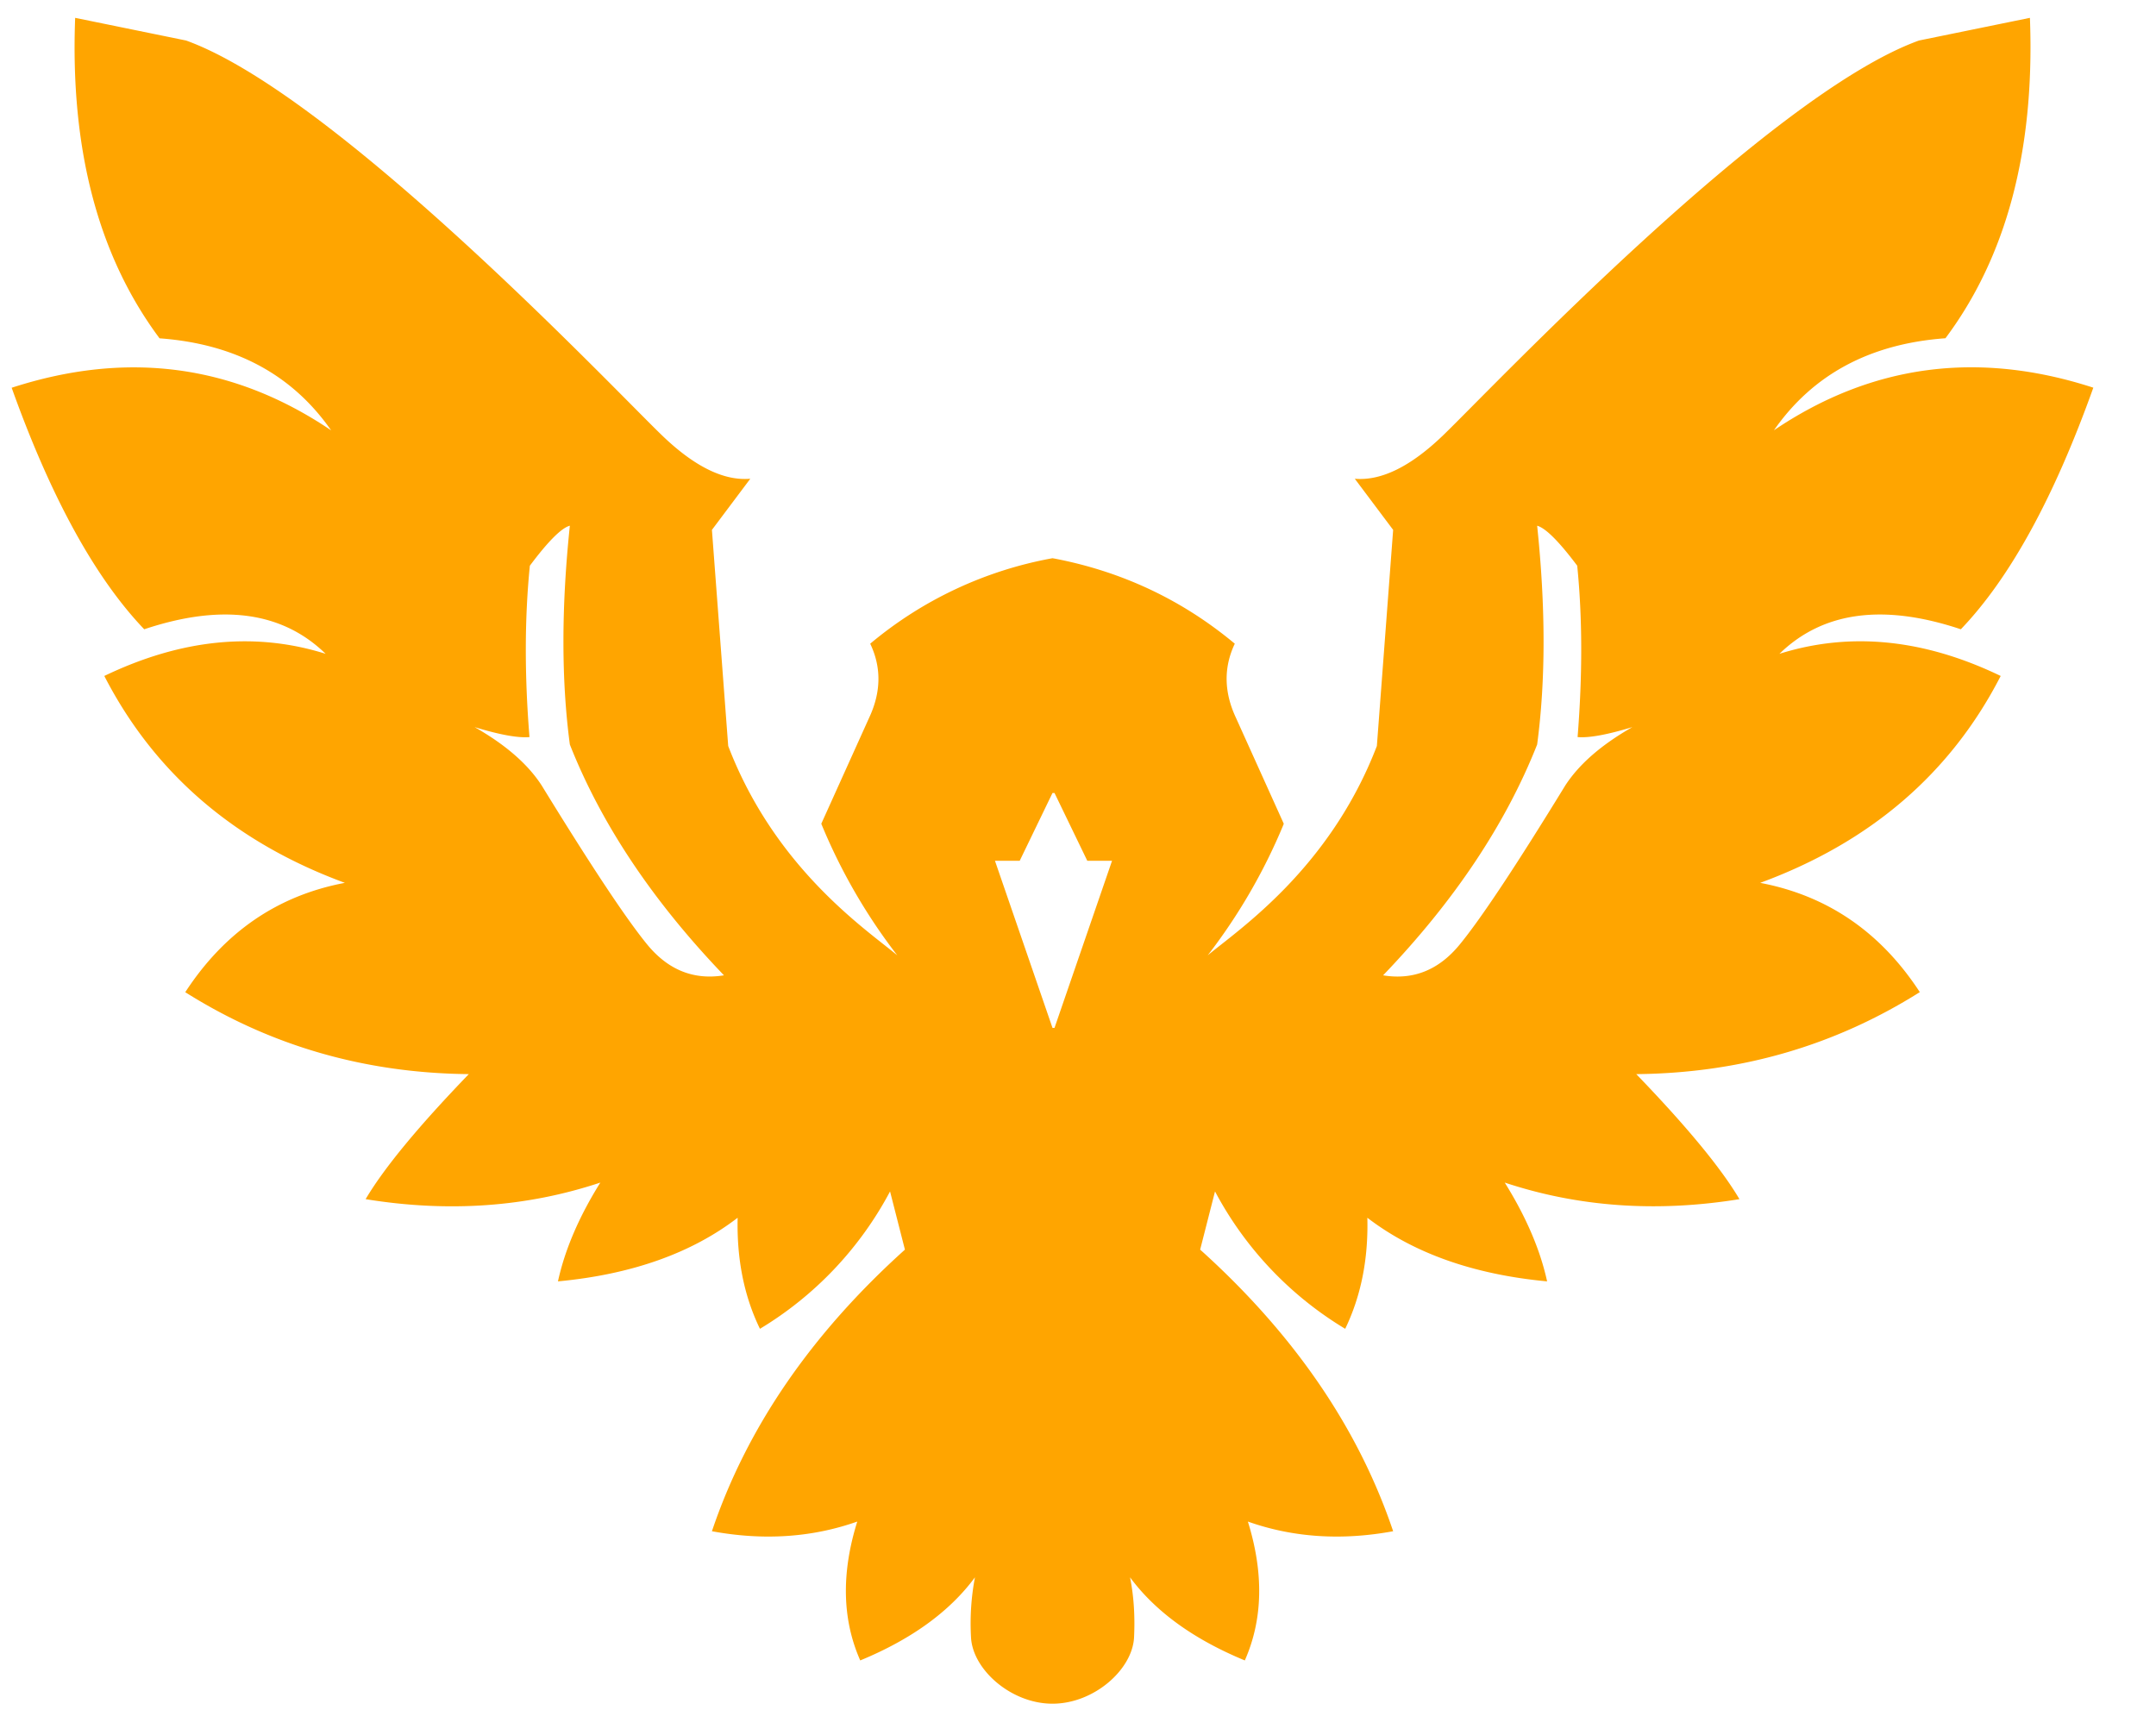 <svg viewBox="0 0 29 23" xmlns="http://www.w3.org/2000/svg"><path d="M27.304.24l.002.053c.058 1.743-.32 3.162-1.138 4.257-1.015.074-1.784.487-2.307 1.238 1.312-.886 2.744-1.077 4.296-.573-.527 1.475-1.12 2.559-1.782 3.25-1.042-.348-1.855-.239-2.44.33.951-.299 1.943-.2 2.976.298-.673 1.31-1.751 2.237-3.235 2.783.905.172 1.62.662 2.147 1.47-1.146.722-2.417 1.09-3.814 1.103.678.703 1.141 1.264 1.388 1.682-1.113.18-2.165.106-3.157-.223.287.46.477.903.57 1.329-.99-.093-1.796-.379-2.418-.856.014.555-.085 1.053-.298 1.494a4.761 4.761 0 01-1.751-1.848l-.2.783.038.034c1.242 1.128 2.095 2.38 2.558 3.754-.695.128-1.346.085-1.954-.13.216.695.202 1.317-.041 1.868-.688-.284-1.203-.657-1.544-1.118.05.249.068.518.054.807-.021.433-.538.893-1.097.893-.558 0-1.075-.46-1.096-.893a3.312 3.312 0 01.053-.807c-.34.461-.855.834-1.543 1.118-.243-.55-.257-1.173-.04-1.868-.61.215-1.26.258-1.955.13.468-1.389 1.333-2.651 2.596-3.788l-.2-.783a4.761 4.761 0 01-1.75 1.848c-.214-.44-.313-.939-.3-1.494-.62.477-1.427.763-2.417.856.093-.426.283-.87.57-1.329-.992.33-2.044.404-3.157.223.247-.418.71-.979 1.388-1.682-1.397-.013-2.668-.38-3.814-1.102.527-.809 1.242-1.3 2.147-1.471-1.484-.546-2.562-1.474-3.236-2.783 1.033-.497 2.026-.597 2.977-.298-.585-.569-1.399-.678-2.44-.33C1.28 7.775.684 6.69.157 5.216c1.553-.504 2.985-.313 4.297.573-.523-.75-1.292-1.164-2.308-1.238C1.321 3.444.943 2.007 1.011.24l1.492.305c2.01.725 5.742 4.675 6.398 5.308.437.422.834.618 1.191.587l-.516.688.219 2.907c.635 1.656 1.864 2.473 2.274 2.816a7.684 7.684 0 01-1.022-1.77l.642-1.422c.163-.346.169-.68.016-1a5.286 5.286 0 012.452-1.15l.028.005c.91.175 1.719.557 2.424 1.145-.152.32-.146.654.017 1l.642 1.422-.011.028a7.709 7.709 0 01-1.012 1.742c.41-.343 1.64-1.16 2.275-2.816l.219-2.907-.516-.688.01.001c.354.026.748-.17 1.181-.588.656-.633 4.388-4.583 6.398-5.308L27.304.24zm-13.12 10.427h-.027l-.441.912h-.333l.774 2.248h.027l.774-2.248h-.333l-.441-.912zm-6.52-3.595c-.112.03-.292.21-.537.538-.07.697-.073 1.465-.005 2.305-.152.014-.398-.03-.738-.134.415.236.716.497.902.785.665 1.083 1.138 1.796 1.42 2.14.282.343.626.48 1.032.414-.959-1-1.65-2.034-2.073-3.105-.115-.864-.115-1.845 0-2.943zm13.012 0c.115 1.098.115 2.08 0 2.943-.423 1.07-1.114 2.106-2.072 3.105.405.067.75-.071 1.031-.415.282-.343.756-1.056 1.42-2.14.187-.287.487-.548.902-.784-.34.103-.586.148-.737.134.067-.84.065-1.608-.005-2.305-.246-.328-.426-.507-.539-.538z" fill="orange" fill-rule="nonzero"/></svg>
